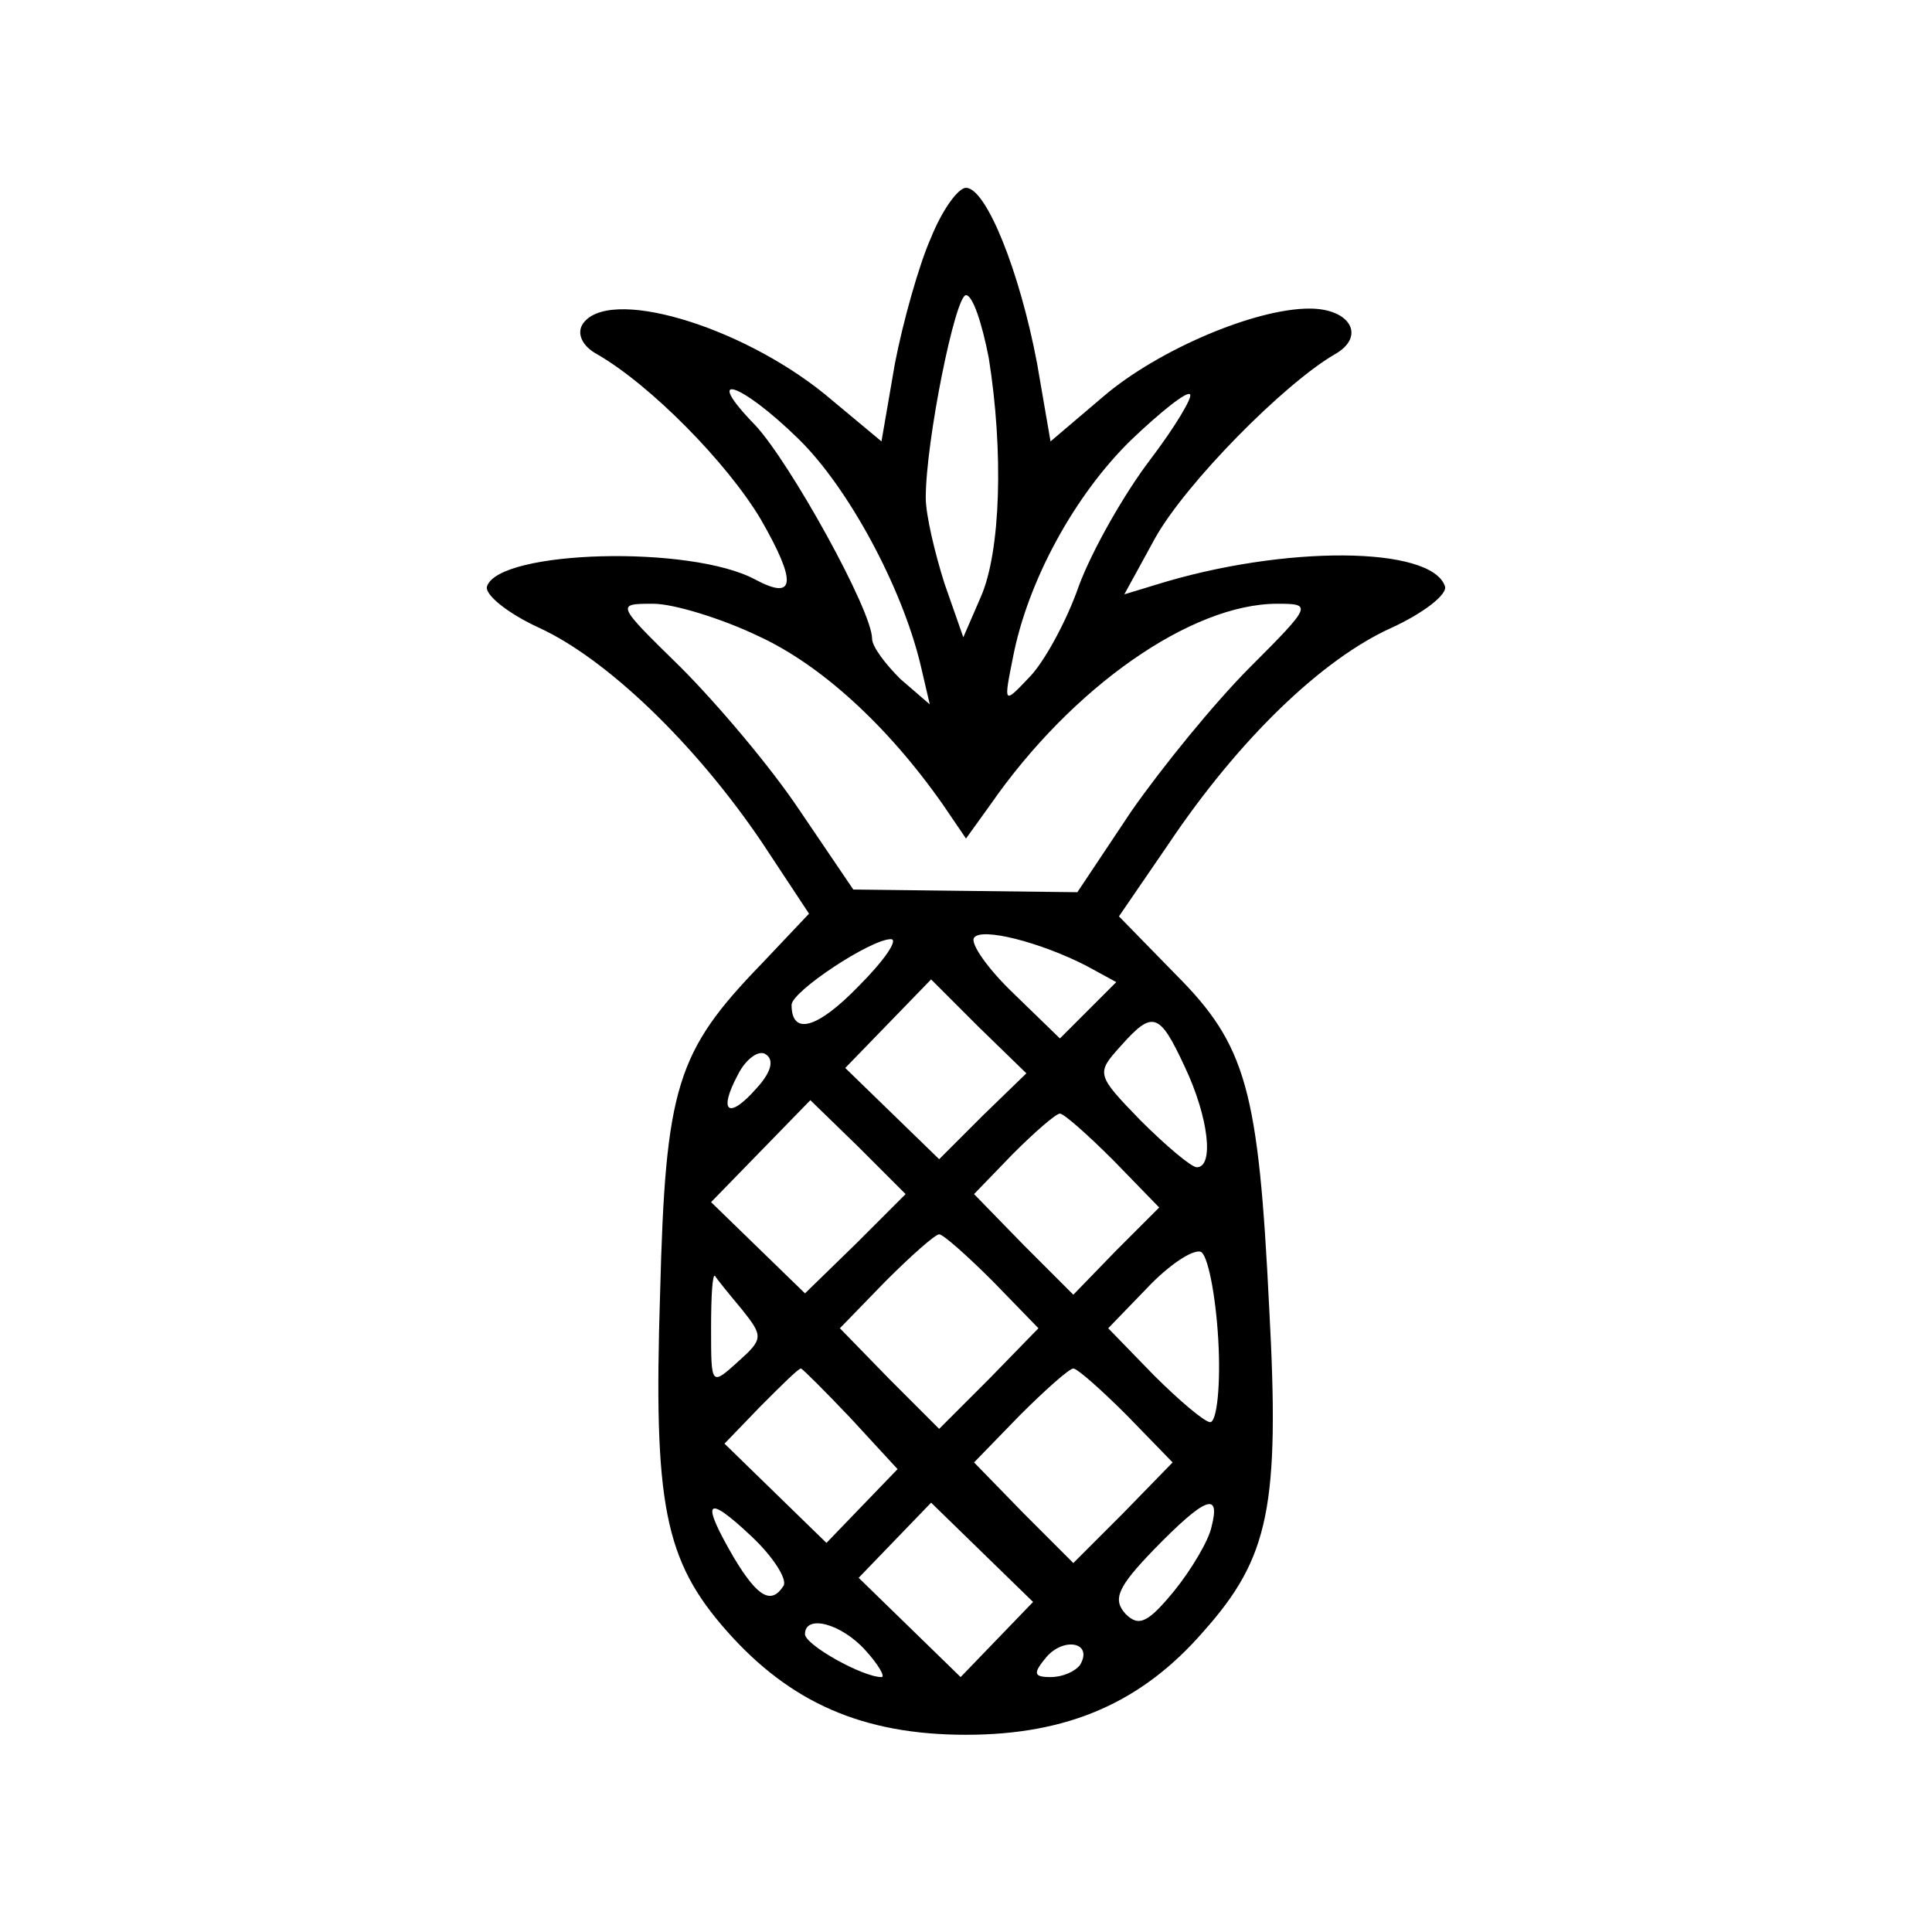 <?xml version="1.0" standalone="no"?>
<!DOCTYPE svg PUBLIC "-//W3C//DTD SVG 20010904//EN"
 "http://www.w3.org/TR/2001/REC-SVG-20010904/DTD/svg10.dtd">
<svg version="1.0" xmlns="http://www.w3.org/2000/svg"
 width="144pt" height="144pt" viewBox="0 0 144 144"
 preserveAspectRatio="xMidYMid meet">

<g transform="translate(0,144) scale(0.1,-0.1)"
fill="#000000" stroke="none">
<path d="M694 1263 c-9 -20 -21 -63 -27 -94 l-10 -58 -42 35 c-64 52 -163 81
-181 52 -4 -7 0 -16 11 -22 40 -23 97 -81 122 -123 27 -47 26 -61 -4 -45 -48
26 -191 22 -200 -5 -2 -6 15 -20 39 -31 50 -23 116 -86 166 -160 l35 -53 -35
-37 c-64 -66 -72 -92 -76 -246 -5 -157 3 -199 50 -252 47 -53 101 -77 178 -77
76 0 131 24 177 77 49 55 57 93 49 241 -8 163 -17 196 -70 249 l-42 43 37 54
c53 79 115 138 166 161 24 11 42 25 40 31 -10 30 -120 31 -216 1 l-23 -7 23
42 c23 41 96 115 134 137 23 13 12 34 -19 34 -41 0 -113 -31 -153 -65 l-40
-34 -10 58 c-13 69 -38 131 -53 131 -6 0 -18 -17 -26 -37z m43 -90 c11 -69 9
-144 -6 -178 l-13 -30 -14 40 c-7 22 -14 51 -14 64 0 42 22 151 30 151 5 0 12
-21 17 -47z m-142 -60 c37 -36 77 -110 91 -168 l7 -30 -22 19 c-11 11 -21 24
-21 30 0 21 -61 131 -87 159 -40 41 -12 33 32 -10z m262 -16 c-19 -25 -43 -67
-53 -94 -9 -26 -26 -57 -37 -68 -19 -20 -19 -20 -12 15 11 57 46 121 88 162
22 21 42 37 44 34 2 -2 -11 -24 -30 -49z m-292 -131 c46 -21 96 -66 138 -126
l17 -25 18 25 c61 88 150 150 214 150 26 0 26 -1 -20 -47 -27 -27 -66 -75 -89
-108 l-40 -60 -84 1 -83 1 -40 59 c-22 33 -62 80 -89 107 -48 47 -48 47 -20
47 15 0 51 -11 78 -24z m245 -246 l22 -12 -21 -21 -21 -21 -34 33 c-20 19 -33
38 -30 42 5 8 49 -3 84 -21z m-170 -15 c-31 -32 -50 -37 -50 -14 0 10 59 49
74 49 6 0 -5 -16 -24 -35z m92 -97 l-32 -32 -35 34 -35 34 32 33 32 33 35 -35
36 -35 -33 -32z m151 37 c18 -38 22 -75 9 -75 -4 0 -23 16 -42 35 -33 34 -33
35 -15 55 24 27 29 26 48 -15z m-319 -16 c-21 -24 -29 -18 -14 10 6 12 16 19
21 15 6 -4 4 -13 -7 -25z m74 -116 l-38 -37 -35 34 -35 34 37 38 37 38 36 -35
35 -35 -37 -37z m192 62 l34 -35 -32 -32 -32 -33 -37 37 -37 38 29 30 c16 16
32 30 35 30 3 0 21 -16 40 -35z m-90 -90 l34 -35 -37 -38 -37 -37 -37 37 -37
38 34 35 c19 19 37 35 40 35 3 0 21 -16 40 -35z m168 -43 c2 -34 -1 -62 -6
-62 -4 0 -23 16 -42 35 l-34 35 29 30 c16 17 34 29 40 27 5 -2 11 -31 13 -65z
m-355 22 c16 -20 16 -22 -3 -39 -20 -18 -20 -18 -20 25 0 24 1 41 3 39 1 -2
10 -13 20 -25z m81 -81 l35 -38 -27 -28 -26 -27 -38 37 -38 37 27 28 c15 15
28 28 30 28 1 0 18 -17 37 -37z m206 2 l34 -35 -37 -38 -37 -37 -37 37 -37 38
34 35 c19 19 37 35 40 35 3 0 21 -16 40 -35z m-256 -127 c-9 -14 -19 -9 -37
21 -25 43 -21 48 13 16 16 -15 27 -32 24 -37z m159 -40 l-27 -28 -38 37 -38
37 27 28 27 28 38 -37 38 -37 -27 -28z m160 84 c-2 -10 -15 -32 -28 -48 -19
-23 -26 -27 -36 -17 -10 11 -6 20 21 48 38 39 50 44 43 17z m-258 -92 c10 -11
15 -20 12 -20 -14 0 -57 24 -57 32 0 15 27 8 45 -12z m160 -11 c-4 -5 -13 -9
-22 -9 -13 0 -13 3 -3 15 13 15 35 11 25 -6z"/>
</g>
</svg>
